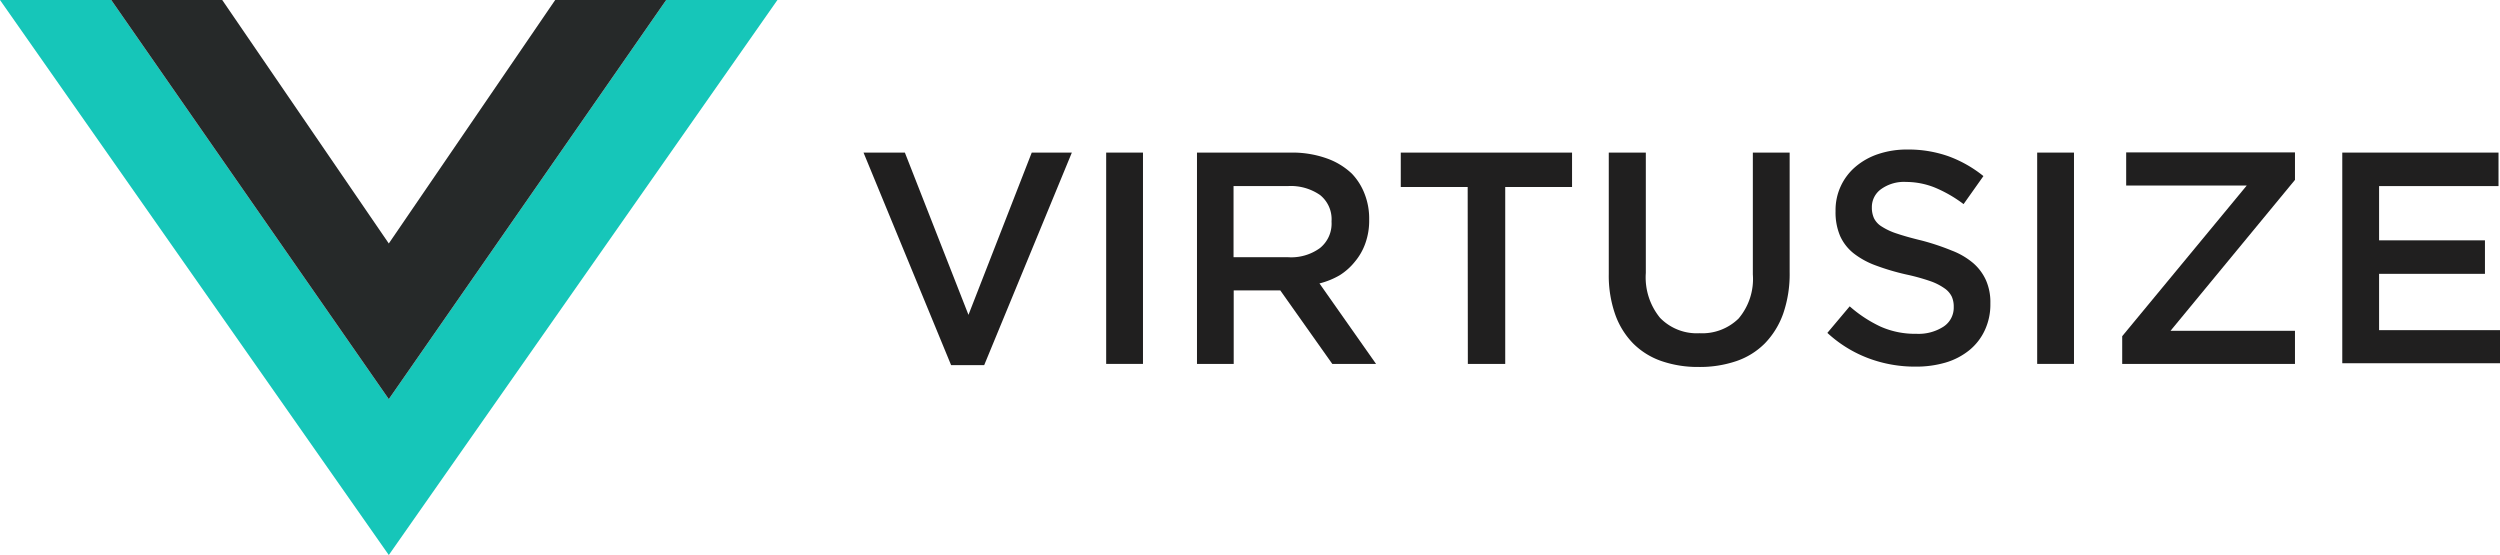 <svg xmlns="http://www.w3.org/2000/svg" viewBox="0 0 302.28 67.11"><defs><style>.cls-1{fill:#16c6b9;}.cls-2{fill:#262929;}.cls-3{fill:#201f1f;}</style></defs><title>Asset 1</title><g id="Layer_2" data-name="Layer 2"><g id="Layer_1-2" data-name="Layer 1"><polygon class="cls-1" points="80.55 0 47.01 48.26 13.45 0 0 0 47.01 67.11 94 0 80.55 0"/><polygon class="cls-2" points="80.55 0 47.01 48.26 13.45 0 26.87 0 47.01 29.44 67.13 0 80.55 0"/><path class="cls-3" d="M104.41,18.45h5l7.69,19.62,7.65-19.62h4.85L119,44.15H115Z"/><path class="cls-3" d="M133.75,18.45h4.45V44h-4.45Z"/><path class="cls-3" d="M144.73,18.45H156.1a12.4,12.4,0,0,1,4.26.68,8.54,8.54,0,0,1,3.1,1.87A7.34,7.34,0,0,1,165,23.45a8.13,8.13,0,0,1,.55,3.06v.07a8.12,8.12,0,0,1-.46,2.83,7.12,7.12,0,0,1-1.26,2.22A7.38,7.38,0,0,1,162,33.27a9.34,9.34,0,0,1-2.46,1L166.38,44h-5.29l-6.29-8.89h-5.63V44h-4.44Zm11,12.65A5.91,5.91,0,0,0,159.59,30,3.79,3.79,0,0,0,161,26.82v-.07a3.75,3.75,0,0,0-1.39-3.17,6.23,6.23,0,0,0-3.91-1.08h-6.55v8.6Z"/><path class="cls-3" d="M177.46,22.61h-8.09V18.45h20.71v4.16H182V44h-4.52Z"/><path class="cls-3" d="M205.39,44.37a13.47,13.47,0,0,1-4.49-.71,9,9,0,0,1-3.43-2.13A9.59,9.59,0,0,1,195.29,38a14.18,14.18,0,0,1-.77-4.87V18.45H199V33a7.71,7.71,0,0,0,1.72,5.43,6.18,6.18,0,0,0,4.77,1.86,6.27,6.27,0,0,0,4.73-1.78,7.4,7.4,0,0,0,1.72-5.33V18.45h4.45V32.92a14.62,14.62,0,0,1-.78,5,9.91,9.91,0,0,1-2.21,3.59,8.9,8.9,0,0,1-3.45,2.15A13.67,13.67,0,0,1,205.39,44.37Z"/><path class="cls-3" d="M231.6,44.33a16,16,0,0,1-5.65-1,15.2,15.2,0,0,1-5-3.08l2.7-3.21a15.68,15.68,0,0,0,3.75,2.46,10.24,10.24,0,0,0,4.31.86,5.56,5.56,0,0,0,3.29-.87,2.74,2.74,0,0,0,1.23-2.34v-.07a2.92,2.92,0,0,0-.24-1.22,2.61,2.61,0,0,0-.88-1,6.92,6.92,0,0,0-1.75-.88,25.18,25.18,0,0,0-2.91-.8,28.43,28.43,0,0,1-3.64-1.08,9.84,9.84,0,0,1-2.66-1.45,5.64,5.64,0,0,1-1.65-2.1,7.29,7.29,0,0,1-.56-3v-.07a6.86,6.86,0,0,1,2.44-5.34,8.25,8.25,0,0,1,2.74-1.52,10.82,10.82,0,0,1,3.49-.54,14.54,14.54,0,0,1,5,.82,14.88,14.88,0,0,1,4.21,2.39l-2.4,3.39a15.85,15.85,0,0,0-3.47-2,9.35,9.35,0,0,0-3.46-.68,4.74,4.74,0,0,0-3.06.88,2.66,2.66,0,0,0-1.1,2.15v.07a3.06,3.06,0,0,0,.26,1.29,2.47,2.47,0,0,0,.93,1,7.76,7.76,0,0,0,1.86.86c.8.27,1.8.55,3,.84A28.91,28.91,0,0,1,236,30.3a8.87,8.87,0,0,1,2.58,1.51,6,6,0,0,1,1.55,2.08,6.58,6.58,0,0,1,.53,2.75v.08a7.33,7.33,0,0,1-.67,3.2,6.77,6.77,0,0,1-1.86,2.41,8.29,8.29,0,0,1-2.86,1.5A12.64,12.64,0,0,1,231.6,44.33Z"/><path class="cls-3" d="M246.32,18.45h4.45V44h-4.45Z"/><path class="cls-3" d="M256.6,40.65l15.06-18.22H257.08v-4h20.41v3.32L262.44,40h15.05v4H256.6Z"/><path class="cls-3" d="M283.21,18.45H302.1V22.5H287.66v6.56h12.8v4.05h-12.8v6.81h14.62v4H283.21Z"/></g></g></svg>